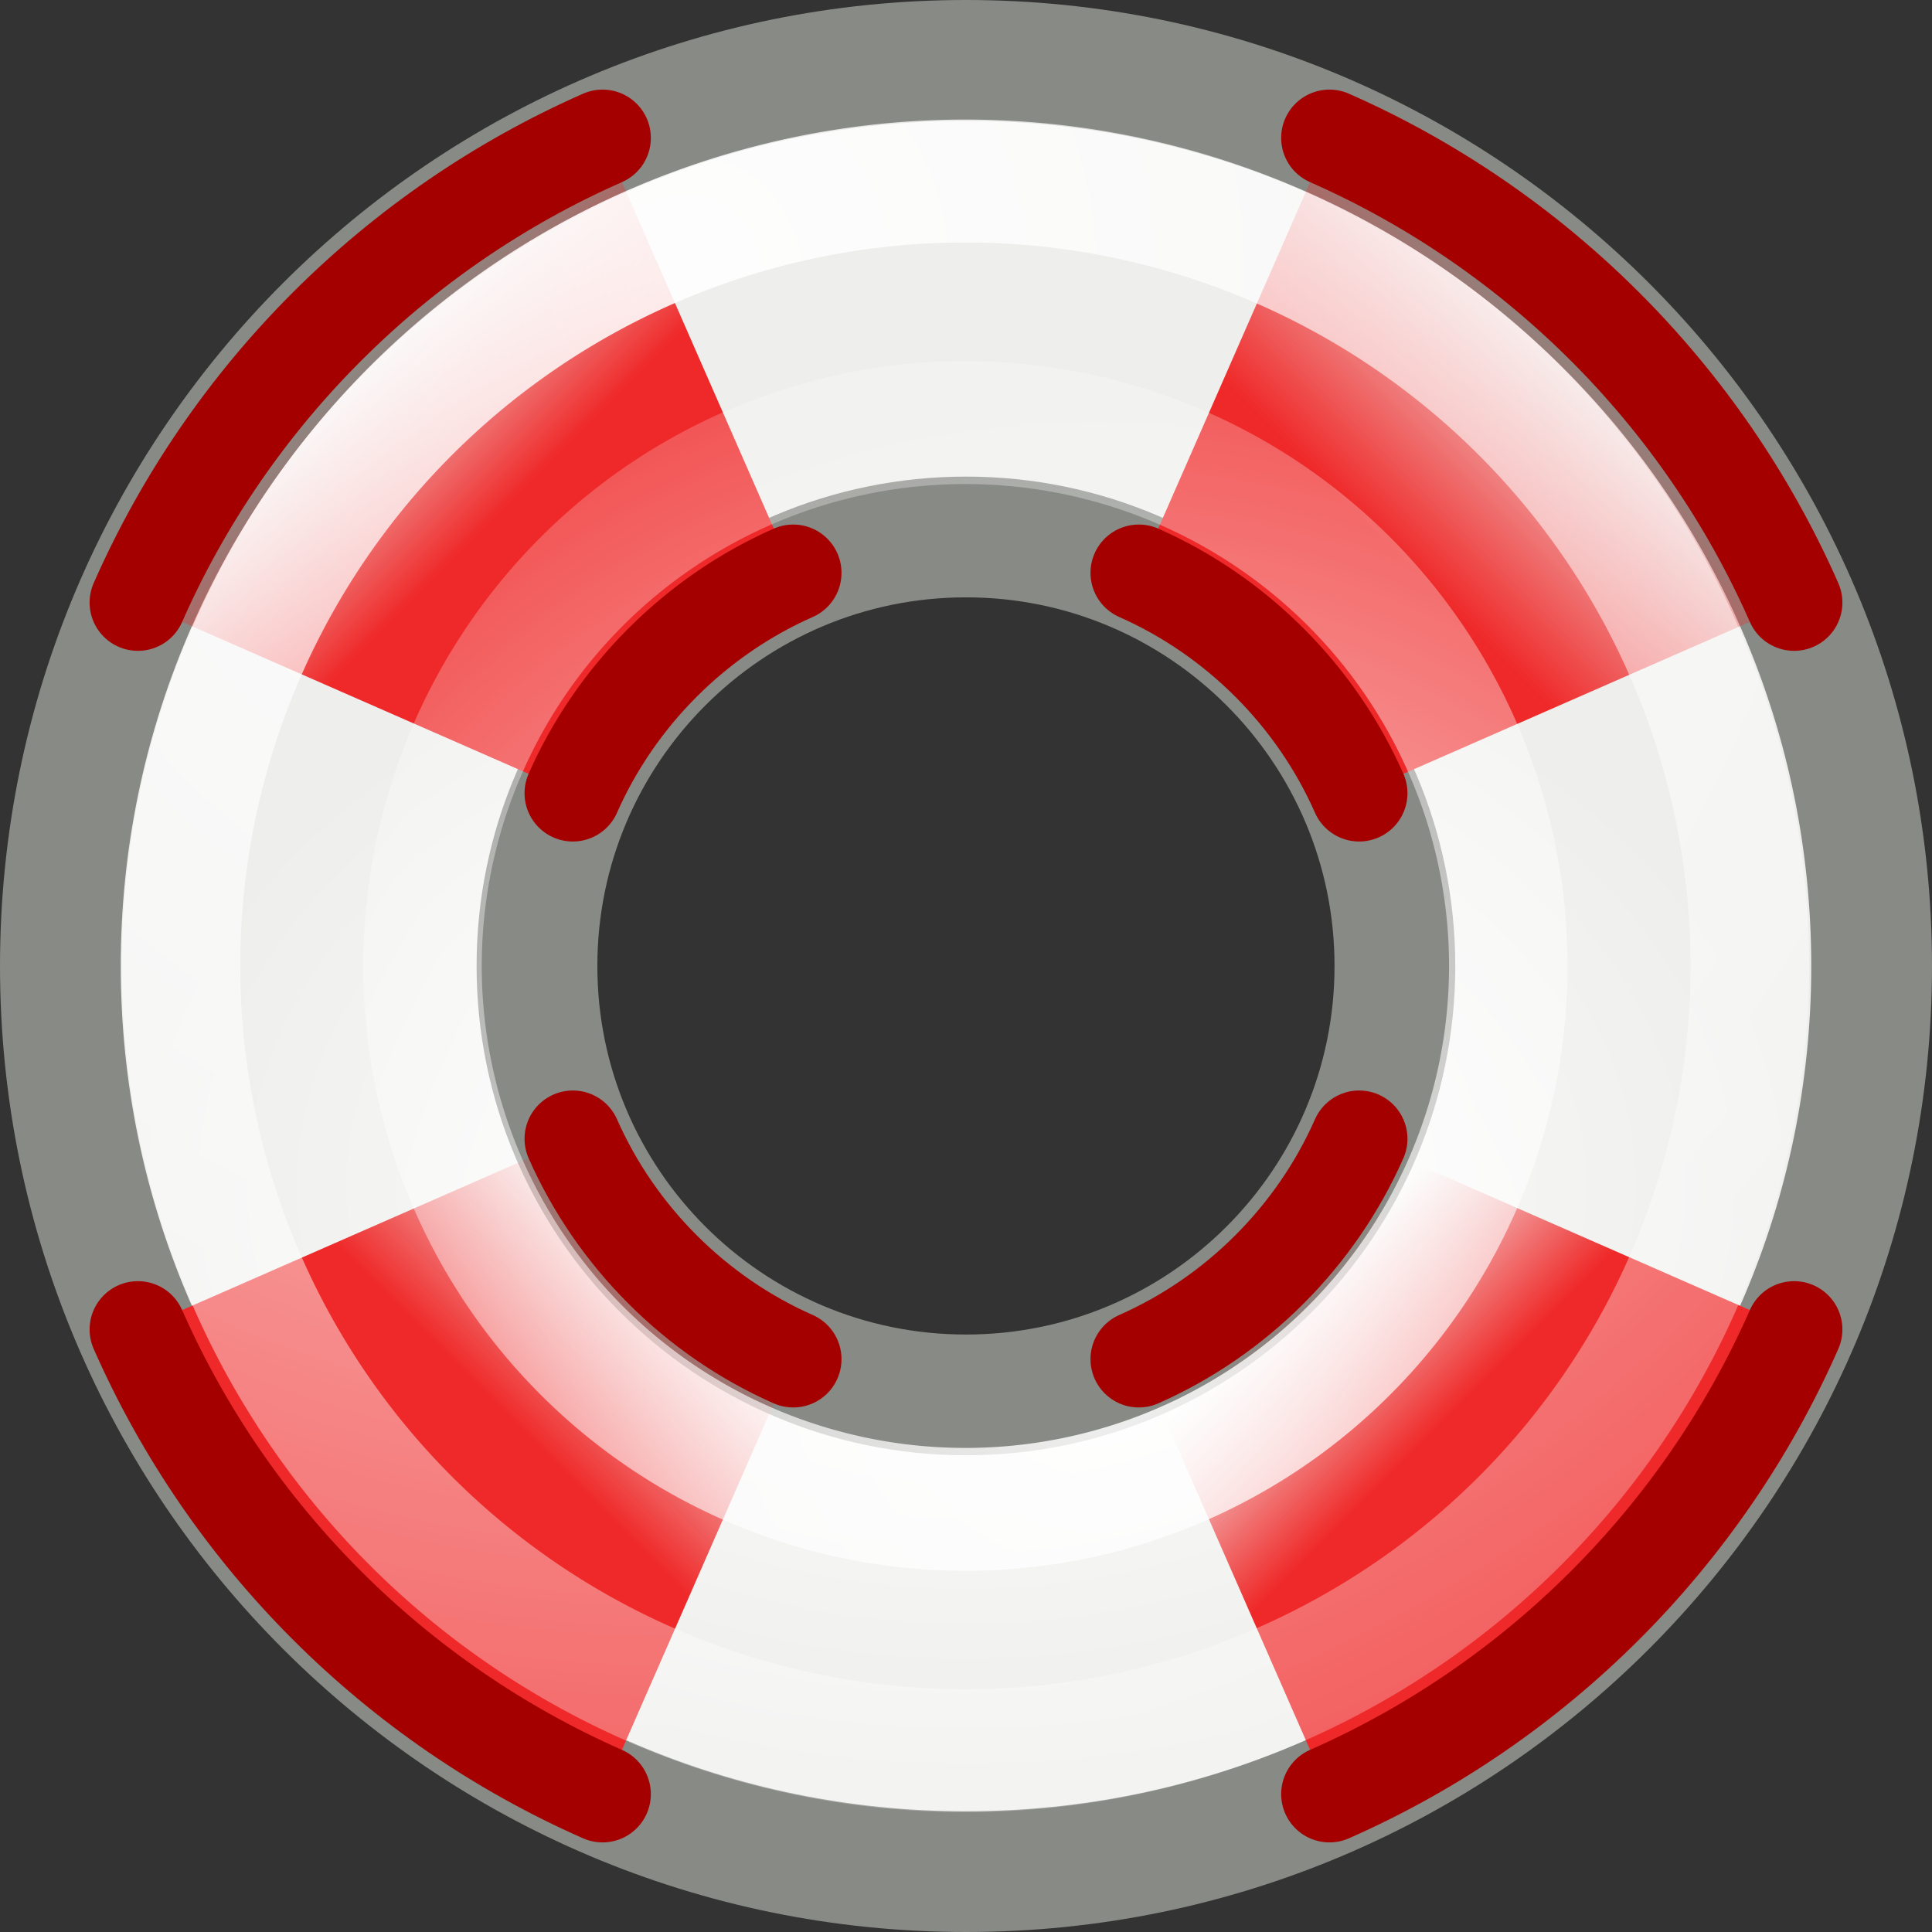 <?xml version="1.0" encoding="UTF-8" standalone="no"?>
<!-- Created with Inkscape (http://www.inkscape.org/) -->
<svg
   xmlns:dc="http://purl.org/dc/elements/1.1/"
   xmlns:cc="http://web.resource.org/cc/"
   xmlns:rdf="http://www.w3.org/1999/02/22-rdf-syntax-ns#"
   xmlns:svg="http://www.w3.org/2000/svg"
   xmlns="http://www.w3.org/2000/svg"
   xmlns:xlink="http://www.w3.org/1999/xlink"
   xmlns:sodipodi="http://sodipodi.sourceforge.net/DTD/sodipodi-0.dtd"
   xmlns:inkscape="http://www.inkscape.org/namespaces/inkscape"
   width="16"
   height="16"
   id="svg2"
   sodipodi:version="0.32"
   inkscape:version="0.45"
   version="1.0"
   sodipodi:docbase="/home/dobey/Projects/gnome-icon-theme/16x16/apps"
   sodipodi:docname="help-browser.svg"
   inkscape:output_extension="org.inkscape.output.svg.inkscape">
  <rect width="100%" height="100%" fill="#333333" stroke="none"/>
  <defs
     id="defs4">
    <linearGradient
       inkscape:collect="always"
       id="linearGradient3839">
      <stop
         style="stop-color:white;stop-opacity:1"
         offset="0"
         id="stop3841" />
      <stop
         style="stop-color:#eeeeec;stop-opacity:1"
         offset="1"
         id="stop3843" />
    </linearGradient>
    <linearGradient
       inkscape:collect="always"
       id="linearGradient3831">
      <stop
         style="stop-color:#ef2929;stop-opacity:1;"
         offset="0"
         id="stop3833" />
      <stop
         style="stop-color:#ef2929;stop-opacity:0;"
         offset="1"
         id="stop3835" />
    </linearGradient>
    <linearGradient
       inkscape:collect="always"
       id="linearGradient3823">
      <stop
         style="stop-color:#ef2929;stop-opacity:1;"
         offset="0"
         id="stop3825" />
      <stop
         style="stop-color:#ef2929;stop-opacity:0;"
         offset="1"
         id="stop3827" />
    </linearGradient>
    <linearGradient
       inkscape:collect="always"
       id="linearGradient3815">
      <stop
         style="stop-color:#ef2929;stop-opacity:1;"
         offset="0"
         id="stop3817" />
      <stop
         style="stop-color:#ef2929;stop-opacity:0;"
         offset="1"
         id="stop3819" />
    </linearGradient>
    <linearGradient
       inkscape:collect="always"
       id="linearGradient3807">
      <stop
         style="stop-color:#ef2929;stop-opacity:1;"
         offset="0"
         id="stop3809" />
      <stop
         style="stop-color:#ef2929;stop-opacity:0;"
         offset="1"
         id="stop3811" />
    </linearGradient>
    <linearGradient
       inkscape:collect="always"
       id="linearGradient3743">
      <stop
         style="stop-color:white;stop-opacity:1;"
         offset="0"
         id="stop3745" />
      <stop
         style="stop-color:white;stop-opacity:0;"
         offset="1"
         id="stop3747" />
    </linearGradient>
    <linearGradient
       inkscape:collect="always"
       id="linearGradient3735">
      <stop
         style="stop-color:white;stop-opacity:1;"
         offset="0"
         id="stop3737" />
      <stop
         style="stop-color:white;stop-opacity:0;"
         offset="1"
         id="stop3739" />
    </linearGradient>
    <linearGradient
       inkscape:collect="always"
       xlink:href="#linearGradient3823"
       id="linearGradient3024"
       gradientUnits="userSpaceOnUse"
       gradientTransform="matrix(0.789,0,0,0.789,-0.684,-2.684)"
       x1="15.822"
       y1="15.99"
       x2="14.372"
       y2="14.54" />
    <linearGradient
       inkscape:collect="always"
       xlink:href="#linearGradient3815"
       id="linearGradient3027"
       gradientUnits="userSpaceOnUse"
       gradientTransform="matrix(0.789,0,0,0.789,-0.684,-2.684)"
       x1="15.291"
       y1="6.444"
       x2="17.417"
       y2="4.318" />
    <linearGradient
       inkscape:collect="always"
       xlink:href="#linearGradient3831"
       id="linearGradient3030"
       gradientUnits="userSpaceOnUse"
       gradientTransform="matrix(0.789,0,0,0.789,-0.684,-2.684)"
       x1="6.43"
       y1="15.967"
       x2="8.122"
       y2="14.275" />
    <linearGradient
       inkscape:collect="always"
       xlink:href="#linearGradient3807"
       id="linearGradient3033"
       gradientUnits="userSpaceOnUse"
       gradientTransform="matrix(0.789,0,0,0.789,-0.684,-2.684)"
       x1="6.055"
       y1="6.312"
       x2="4.483"
       y2="4.74" />
    <radialGradient
       inkscape:collect="always"
       xlink:href="#linearGradient3839"
       id="radialGradient3036"
       gradientUnits="userSpaceOnUse"
       gradientTransform="matrix(0.698,0,0,0.493,0.324,1.174)"
       cx="11"
       cy="13.481"
       fx="11"
       fy="13.481"
       r="10" />
    <radialGradient
       inkscape:collect="always"
       xlink:href="#linearGradient3743"
       id="radialGradient3038"
       gradientUnits="userSpaceOnUse"
       gradientTransform="matrix(2.724,0,0,2.633,-13.56,-4.831)"
       cx="7.593"
       cy="3.155"
       fx="7.593"
       fy="3.155"
       r="8.462" />
    <radialGradient
       inkscape:collect="always"
       xlink:href="#linearGradient3735"
       id="radialGradient3040"
       gradientUnits="userSpaceOnUse"
       gradientTransform="matrix(2.21,0,0,2.139,-12.102,-18.821)"
       cx="10.864"
       cy="16.149"
       fx="10.864"
       fy="16.149"
       r="8.714" />
  </defs>
  <sodipodi:namedview
     id="base"
     pagecolor="#ffffff"
     bordercolor="#afafaf"
     borderopacity="1"
     inkscape:pageopacity="0.0"
     inkscape:pageshadow="2"
     inkscape:zoom="1"
     inkscape:cx="17.474335"
     inkscape:cy="-6.1375819"
     inkscape:document-units="px"
     inkscape:current-layer="layer1"
     width="16px"
     height="16px"
     gridspacingx="0.5px"
     gridspacingy="0.5px"
     inkscape:showpageshadow="false"
     borderlayer="true"
     gridempspacing="2"
     inkscape:window-width="1051"
     inkscape:window-height="797"
     inkscape:window-x="210"
     inkscape:window-y="0"
     showgrid="false"
     showborder="false"
     inkscape:grid-points="true" />
  <g
     inkscape:label="Livello 1"
     inkscape:groupmode="layer"
     id="layer1"
     transform="translate(1.079935e-8,2)">
    <path
       style="fill:url(#radialGradient3036);fill-opacity:1;stroke:#888a85;stroke-width:1;stroke-linecap:round;stroke-linejoin:round;stroke-miterlimit:4;stroke-dasharray:none;stroke-dashoffset:1.2;stroke-opacity:1"
       d="M 8,-1.5 C 3.86,-1.5 0.5,1.86 0.5,6 C 0.5,10.14 3.86,13.5 8,13.5 C 12.14,13.5 15.5,10.14 15.5,6 C 15.5,1.86 12.14,-1.5 8,-1.5 z M 8,2.447 C 9.961,2.447 11.552,4.039 11.552,6 C 11.552,7.961 9.961,9.552 8,9.552 C 6.039,9.552 4.447,7.961 4.447,6 C 4.447,4.039 6.039,2.447 8,2.447 z "
       id="path2832" />
    <path
       style="fill:url(#linearGradient3033);fill-opacity:1;fill-rule:evenodd;stroke:none;stroke-width:1px;stroke-linecap:butt;stroke-linejoin:miter;stroke-opacity:1"
       d="M 4.99,-0.858 C 3.276,-0.103 1.897,1.276 1.142,2.99 L 4.744,4.569 C 5.101,3.76 5.76,3.101 6.569,2.744 L 4.99,-0.858 z "
       id="path2834" />
    <path
       style="fill:url(#linearGradient3030);fill-opacity:1;stroke:none;stroke-width:1;stroke-linecap:round;stroke-linejoin:miter;stroke-miterlimit:4;stroke-dasharray:none;stroke-dashoffset:1.2;stroke-opacity:1"
       d="M 4.744,7.431 L 1.142,9.01 C 1.897,10.724 3.276,12.103 4.99,12.858 L 6.569,9.256 C 5.76,8.899 5.101,8.24 4.744,7.431 z "
       id="path2836" />
    <path
       style="fill:url(#linearGradient3027);fill-opacity:1;fill-rule:evenodd;stroke:none;stroke-width:1px;stroke-linecap:butt;stroke-linejoin:miter;stroke-opacity:1"
       d="M 11.01,-0.858 L 9.431,2.744 C 10.24,3.101 10.899,3.76 11.256,4.569 L 14.858,2.99 C 14.103,1.276 12.724,-0.103 11.01,-0.858 z "
       id="path2838" />
    <path
       style="fill:url(#linearGradient3024);fill-opacity:1;fill-rule:evenodd;stroke:none;stroke-width:1px;stroke-linecap:butt;stroke-linejoin:miter;stroke-opacity:1"
       d="M 11.256,7.431 C 10.899,8.24 10.24,8.899 9.431,9.256 L 11.01,12.858 C 12.724,12.103 14.103,10.724 14.858,9.01 L 11.256,7.431 z "
       id="path2840" />
    <path
       style="fill:none;fill-rule:evenodd;stroke:#a40000;stroke-width:0.8;stroke-linecap:round;stroke-linejoin:miter;stroke-opacity:1;stroke-miterlimit:4;stroke-dasharray:none"
       d="M 4.744,4.569 C 5.101,3.76 5.76,3.101 6.569,2.744 M 4.99,-0.858 C 3.276,-0.103 1.897,1.276 1.142,2.99"
       id="path2842"
       sodipodi:nodetypes="cccc" />
    <path
       style="fill:none;fill-rule:evenodd;stroke:#a40000;stroke-width:0.8;stroke-linecap:round;stroke-linejoin:miter;stroke-opacity:1;stroke-miterlimit:4;stroke-dasharray:none"
       d="M 14.858,2.99 C 14.103,1.276 12.724,-0.103 11.01,-0.858 M 9.431,2.744 C 10.24,3.101 10.899,3.76 11.256,4.569"
       id="path2844"
       sodipodi:nodetypes="cccc" />
    <path
       style="fill:none;fill-rule:evenodd;stroke:#a40000;stroke-width:0.8;stroke-linecap:round;stroke-linejoin:miter;stroke-opacity:1;stroke-miterlimit:4;stroke-dasharray:none"
       d="M 11.256,7.431 C 10.899,8.24 10.24,8.899 9.431,9.256 M 11.01,12.858 C 12.724,12.103 14.103,10.724 14.858,9.01"
       id="path2846"
       sodipodi:nodetypes="cccc" />
    <path
       style="fill:none;fill-opacity:1;stroke:#a40000;stroke-width:0.8;stroke-linecap:round;stroke-linejoin:miter;stroke-miterlimit:4;stroke-dasharray:none;stroke-dashoffset:1.2;stroke-opacity:1"
       d="M 6.569,9.256 C 5.76,8.899 5.101,8.24 4.744,7.431 M 1.142,9.01 C 1.897,10.724 3.276,12.103 4.99,12.858"
       id="path2848"
       sodipodi:nodetypes="cccc" />
    <path
       sodipodi:type="arc"
       style="opacity:0.9;fill:none;fill-opacity:1;stroke:url(#radialGradient3038);stroke-width:1.209;stroke-linecap:round;stroke-linejoin:miter;stroke-miterlimit:4;stroke-dasharray:none;stroke-dashoffset:1.2;stroke-opacity:1"
       id="path2850"
       sodipodi:cx="10"
       sodipodi:cy="10.28125"
       sodipodi:rx="8"
       sodipodi:ry="7.71875"
       d="M 18 10.281 A 8 7.719 0 1 1  2,10.281 A 8 7.719 0 1 1  18 10.281 z"
       transform="matrix(0.812,0,0,0.842,-0.125,-2.658)" />
    <path
       sodipodi:type="arc"
       style="opacity:0.9;fill:none;fill-opacity:1;stroke:url(#radialGradient3040);stroke-width:1.746;stroke-linecap:round;stroke-linejoin:miter;stroke-miterlimit:4;stroke-dasharray:none;stroke-dashoffset:1.2;stroke-opacity:1"
       id="path2852"
       sodipodi:cx="10"
       sodipodi:cy="10.28125"
       sodipodi:rx="8"
       sodipodi:ry="7.71875"
       d="M 18 10.281 A 8 7.719 0 1 1  2,10.281 A 8 7.719 0 1 1  18 10.281 z"
       transform="matrix(0.562,0,0,0.583,2.375,6.074176e-3)" />
  </g>
</svg>
